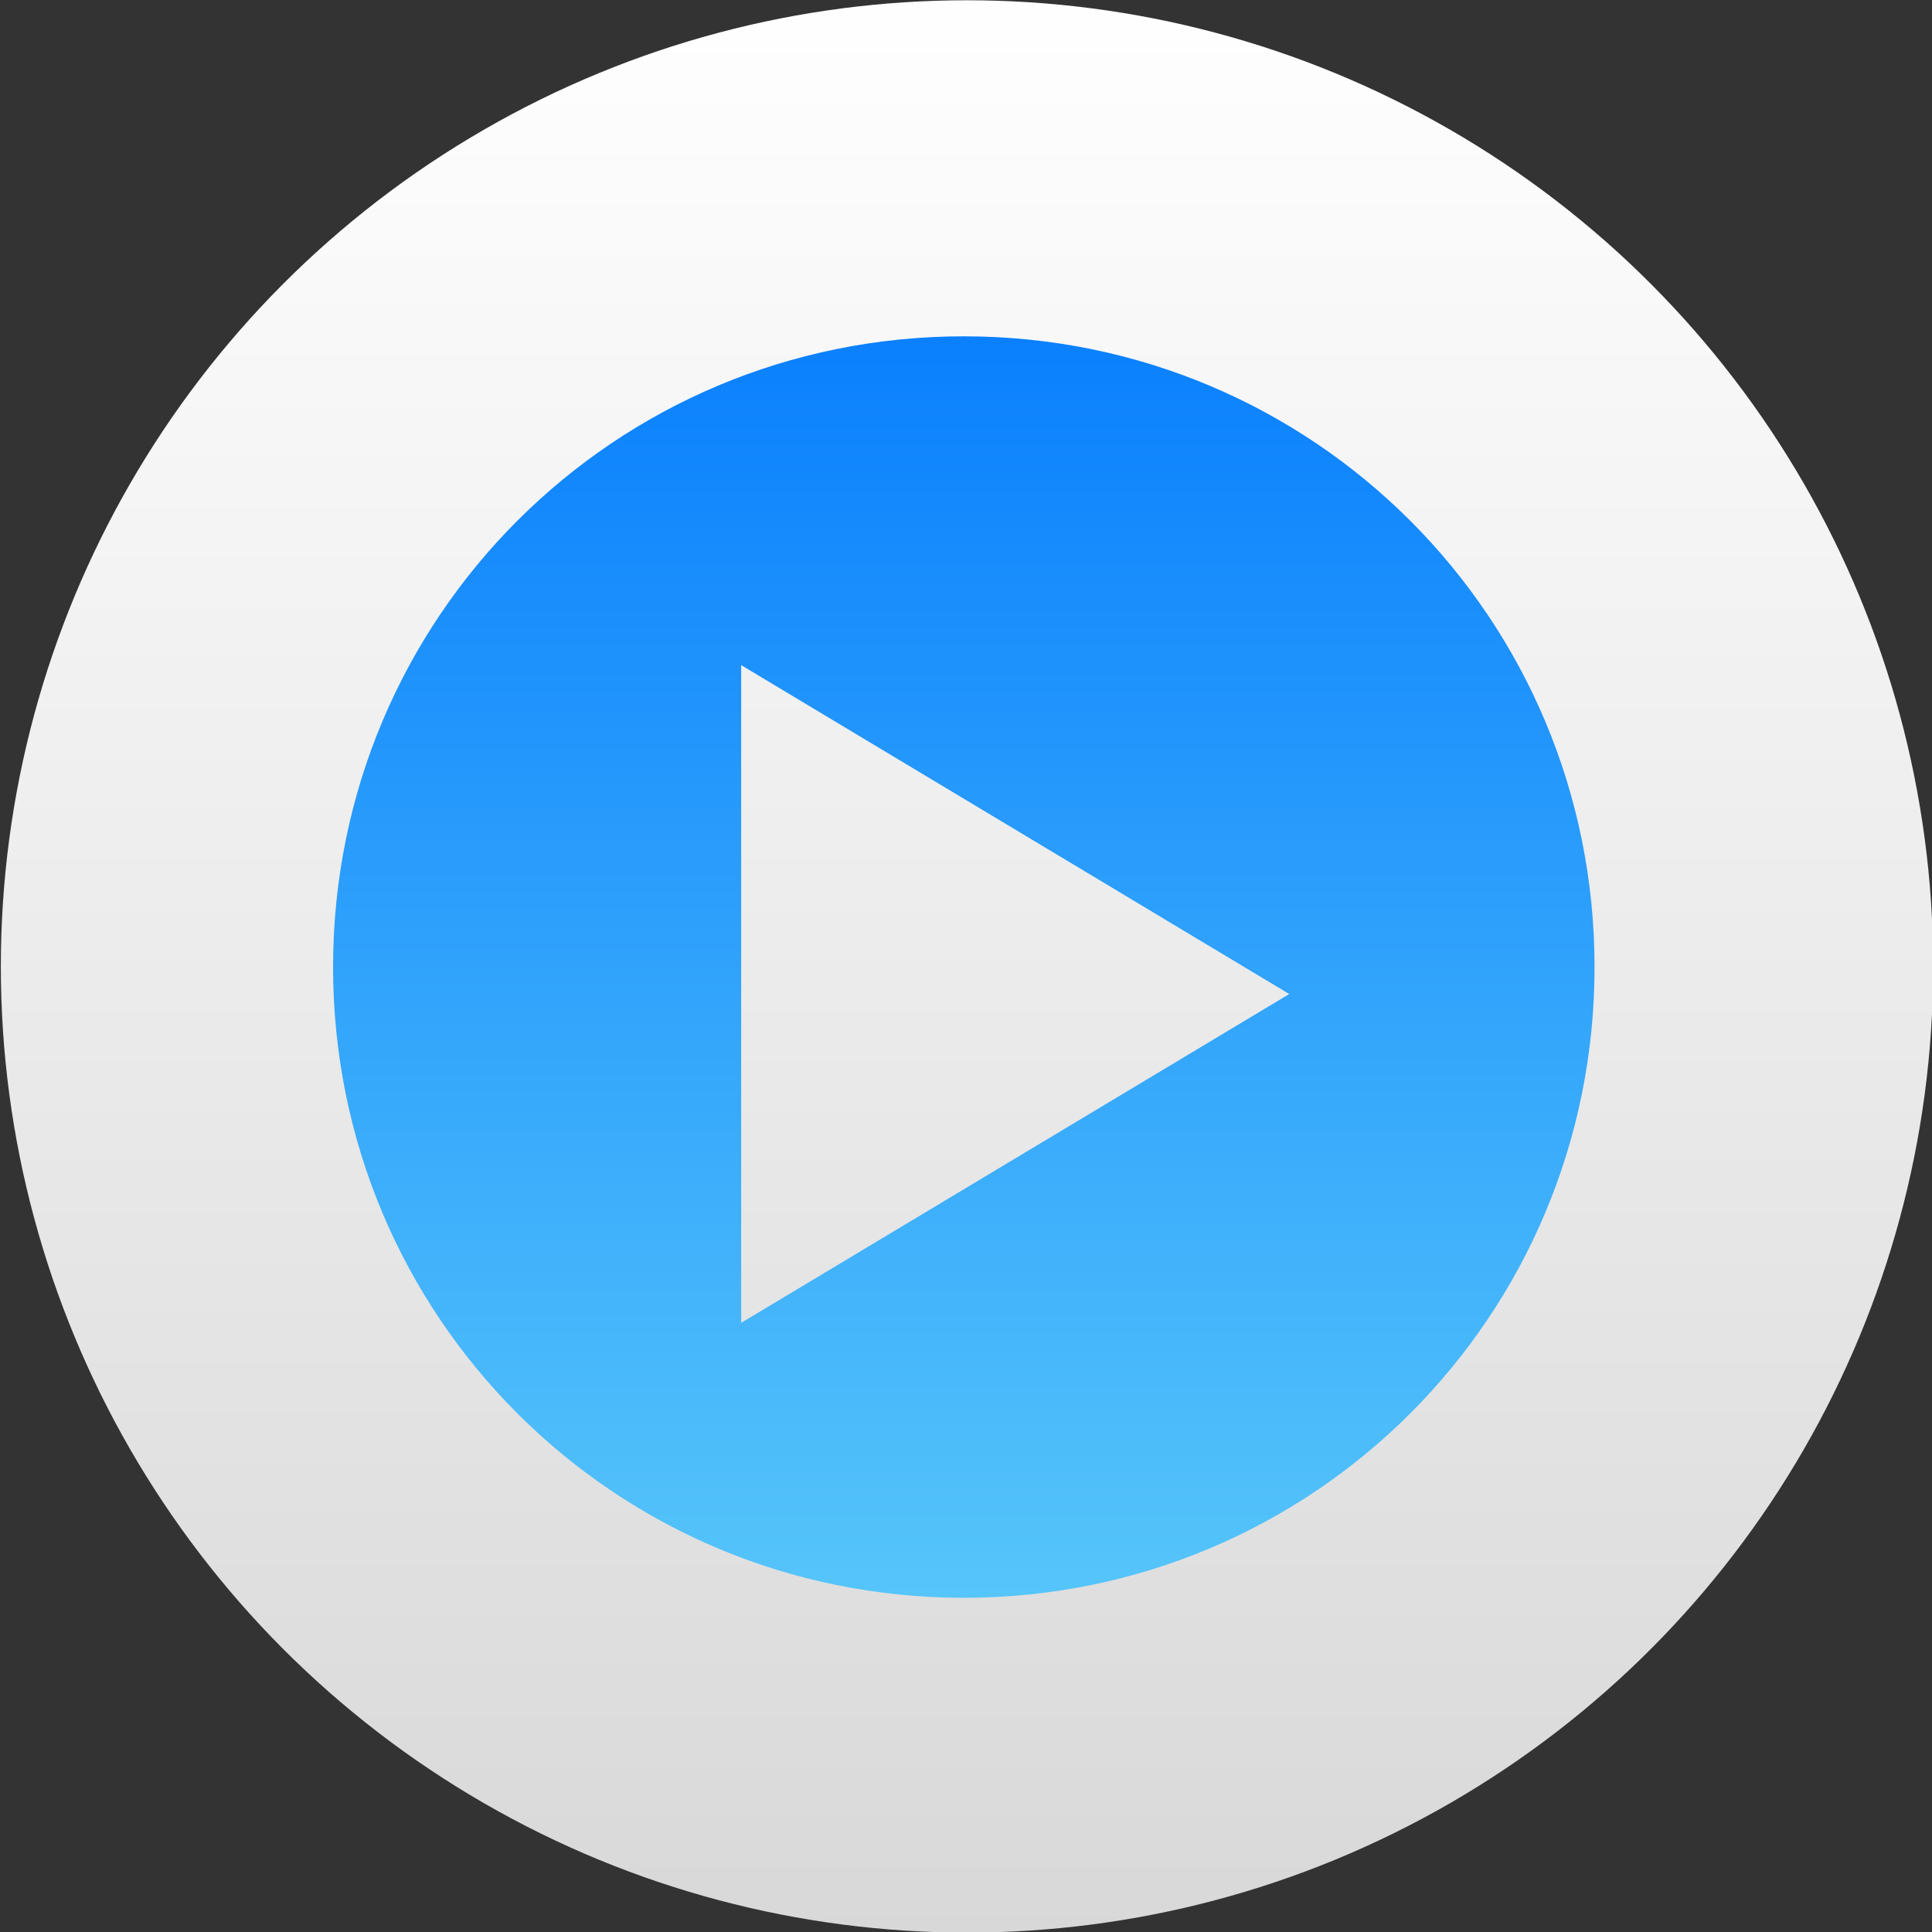 <svg xmlns="http://www.w3.org/2000/svg" viewBox="0 0 48 48"><rect x="0" y="0" width="48" height="48" fill="#333333" stroke="none"/><defs><linearGradient y1="546.29" x2="0" y2="501.51" gradientUnits="userSpaceOnUse"><stop stop-color="#00a199"/><stop offset="1" stop-color="#00dab3" stop-opacity=".996"/></linearGradient><linearGradient y2="-26.429" x2="0" y1="22.369" gradientUnits="userSpaceOnUse" id="0"><stop stop-color="#d8d8d8"/><stop offset="1" stop-color="#fff"/></linearGradient><linearGradient id="1" y1="509.29" x2="0" y2="538.53" gradientUnits="userSpaceOnUse"><stop stop-color="#0a80fd"/><stop offset="1" stop-color="#56c5fa"/></linearGradient></defs><g transform="matrix(1.072 0 0 1.072-413.17-537.6)"><circle cx="62.37" cy="-1.875" r="24" fill="url(#0)" transform="matrix(.933 0 0 .933 349.64 525.64)" enable-background="new"/><path d="m415.3 524.53l-12.703-7.622v15.243zm-7.543-15.243c8.098 0 14.618 6.52 14.618 14.618 0 8.098-6.52 14.618-14.618 14.618-8.098 0-14.618-6.52-14.618-14.618 0-8.098 6.52-14.618 14.618-14.618" fill="url(#1)" fill-rule="evenodd"/></g></svg>